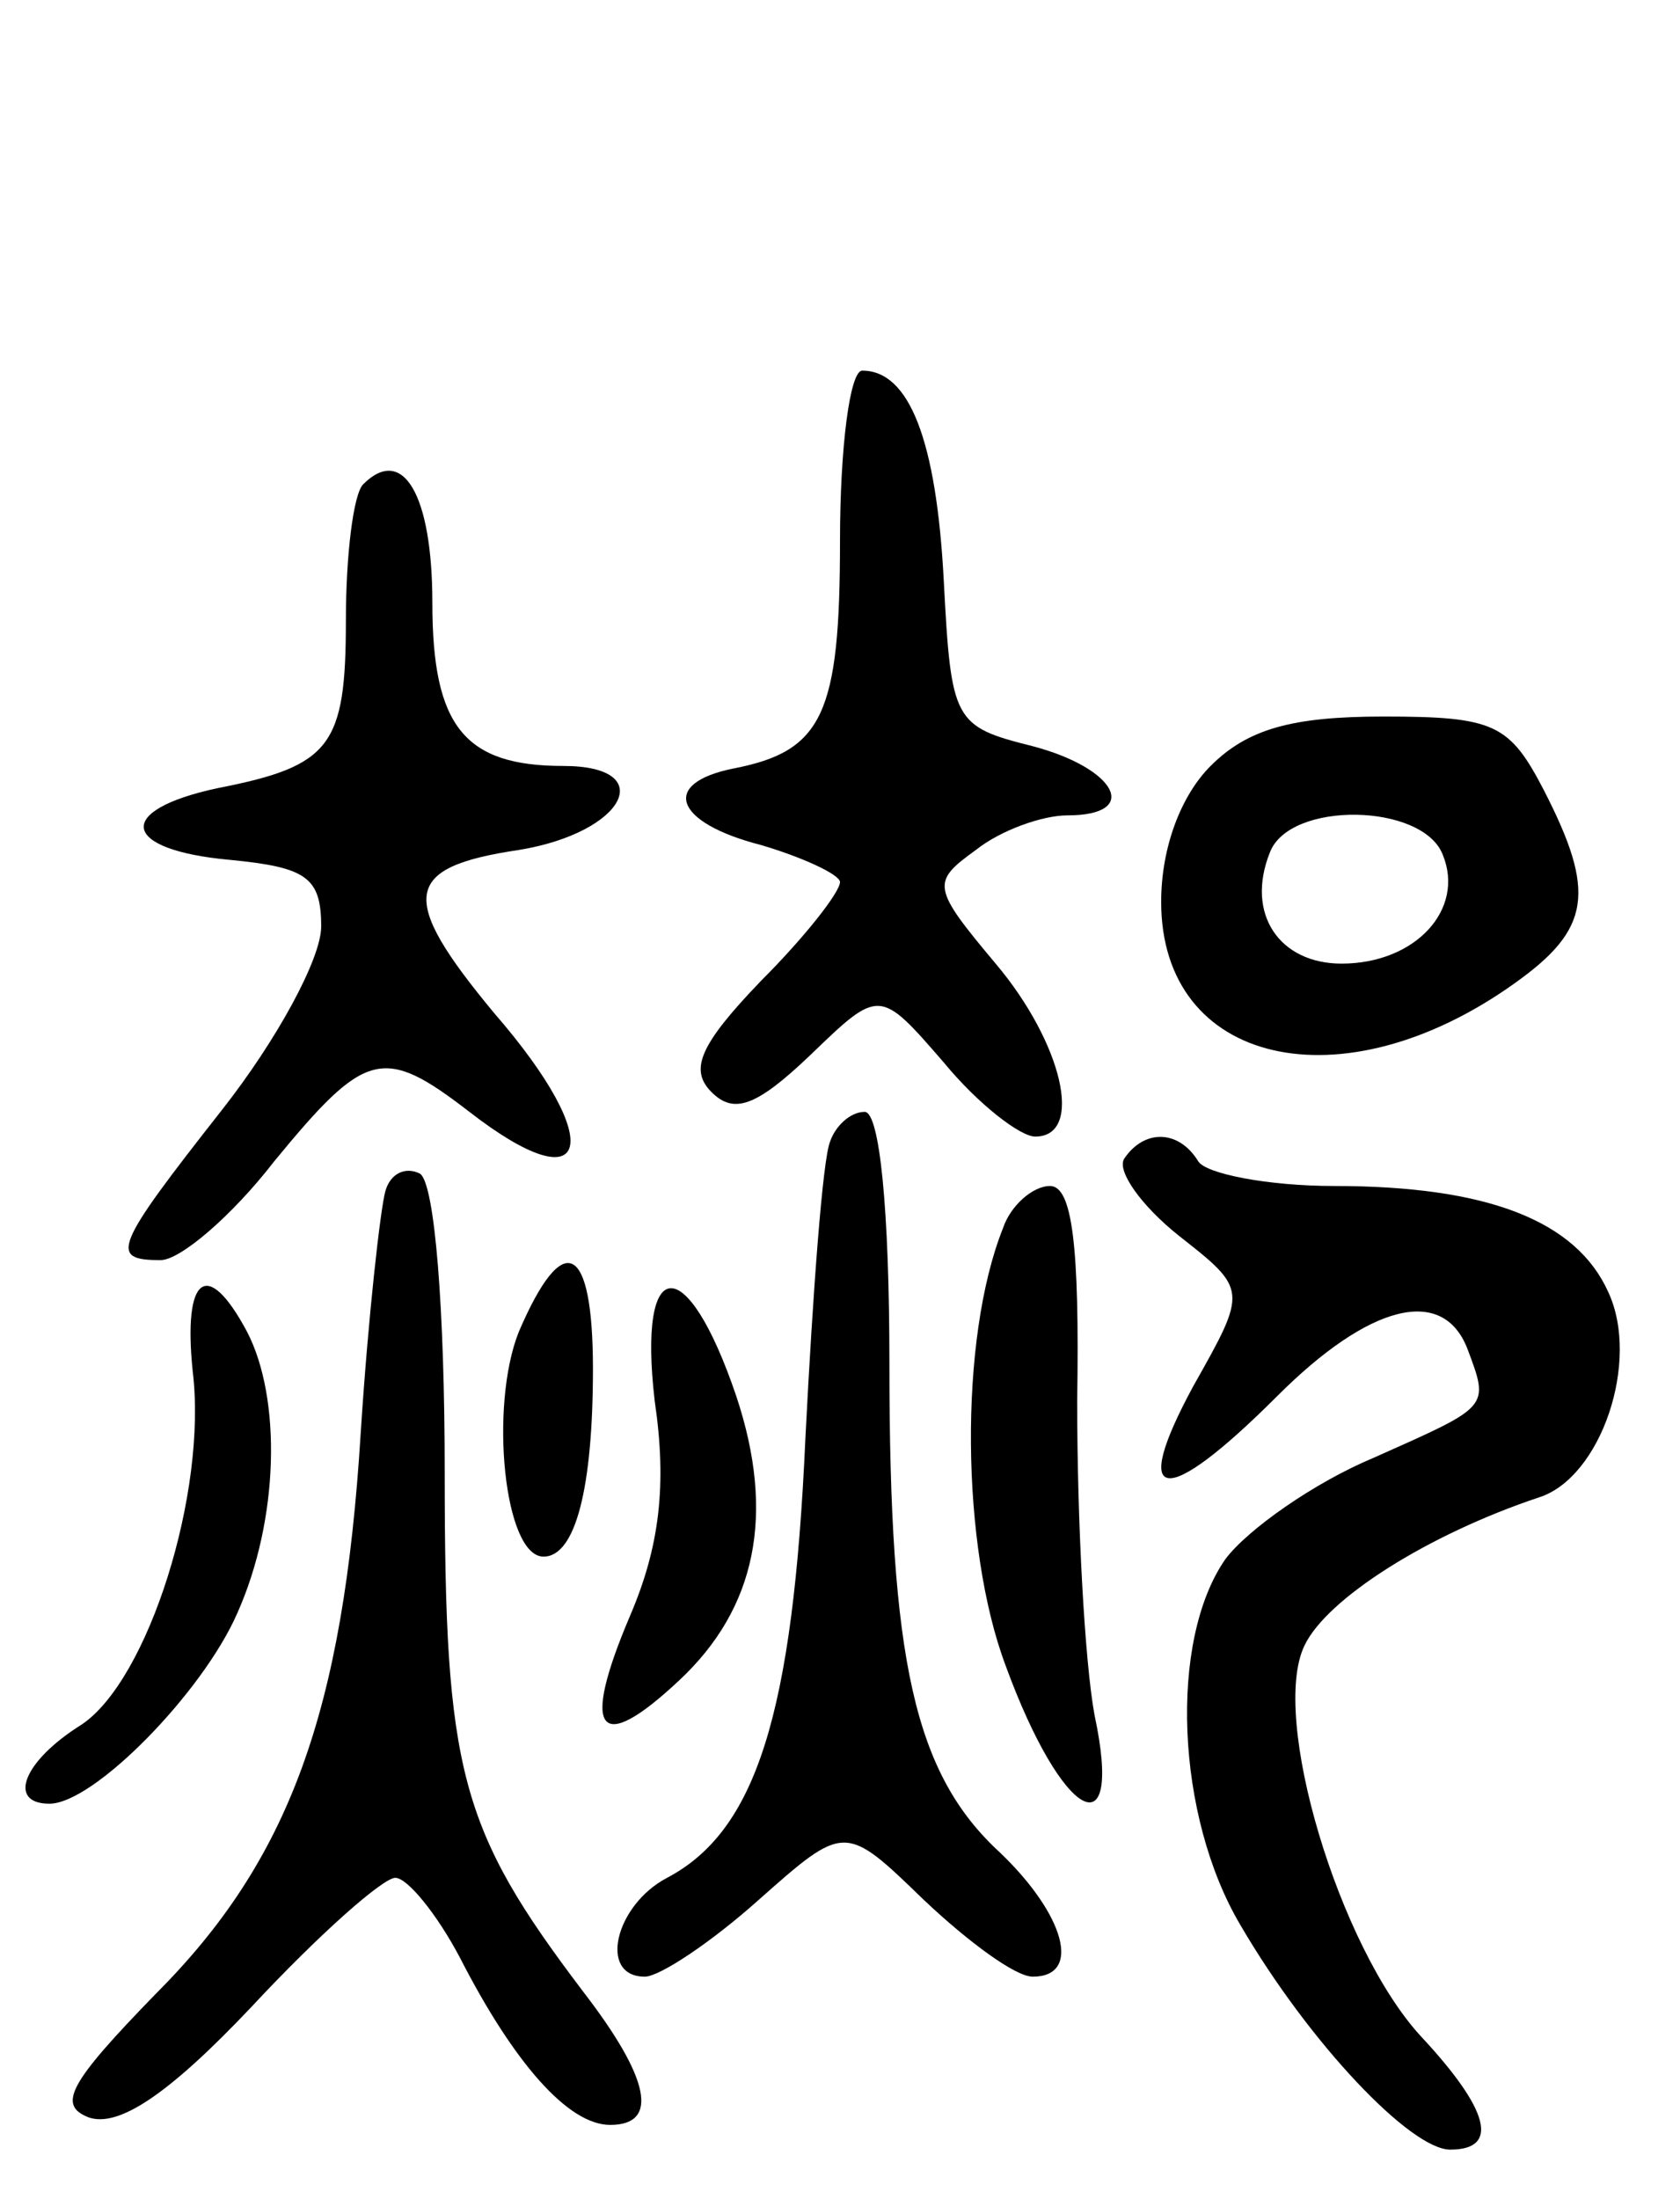 <svg version="1.0" xmlns="http://www.w3.org/2000/svg"
 width="68pt" height="89pt" viewBox="0 0 68 89"
 preserveAspectRatio="xMidYMid meet">
<g transform="translate(0,89) scale(0.1,-0.1)"
fill="#000000" stroke="none">
<path d="M340 671 c0 -70 -7 -85 -43 -92 -30 -6 -24 -22 11 -31 17 -5 32 -12
32 -15 0 -4 -14 -22 -32 -40 -25 -26 -29 -36 -20 -45 9 -9 18 -6 40 15 28 27
28 27 54 -3 14 -17 31 -30 37 -30 20 0 11 38 -16 70 -26 31 -26 33 -8 46 10 8
27 14 37 14 30 0 20 19 -14 28 -32 8 -33 10 -36 67 -3 57 -14 85 -33 85 -5 0
-9 -31 -9 -69z"/>
<path d="M147 694 c-4 -4 -7 -29 -7 -55 0 -51 -6 -59 -52 -68 -42 -9 -39 -25
5 -29 31 -3 37 -7 37 -27 0 -13 -18 -46 -40 -74 -44 -56 -46 -61 -25 -61 8 0
29 18 46 40 37 45 44 47 79 20 49 -38 56 -13 10 40 -39 47 -37 59 10 66 43 7
57 34 18 34 -40 0 -53 16 -53 66 0 44 -12 64 -28 48z"/>
<path d="M490 580 c-12 -12 -20 -33 -20 -55 0 -66 73 -83 143 -33 31 22 33 37
12 78 -14 27 -20 30 -65 30 -37 0 -55 -5 -70 -20z m94 -36 c9 -22 -11 -44 -41
-44 -25 0 -39 20 -29 45 8 21 62 20 70 -1z"/>
<path d="M336 428 c-3 -7 -7 -61 -10 -120 -5 -112 -20 -159 -56 -178 -21 -11
-28 -40 -9 -40 6 0 27 14 46 31 35 31 35 31 67 0 18 -17 37 -31 44 -31 20 0
13 25 -13 50 -35 32 -45 78 -45 198 0 63 -4 102 -10 102 -6 0 -12 -6 -14 -12z"/>
<path d="M455 421 c-3 -5 7 -19 22 -31 28 -22 28 -22 6 -61 -26 -48 -12 -50
34 -4 37 37 67 45 77 19 9 -24 9 -23 -38 -44 -24 -10 -51 -29 -60 -41 -23 -33
-20 -104 6 -148 28 -48 69 -91 85 -91 20 0 16 16 -12 46 -33 36 -61 129 -47
158 9 19 50 45 95 60 25 8 41 55 28 83 -13 29 -49 43 -111 43 -27 0 -52 5 -55
10 -8 13 -22 13 -30 1z"/>
<path d="M156 408 c-2 -7 -7 -51 -10 -98 -7 -113 -29 -173 -83 -227 -35 -36
-40 -45 -27 -50 12 -4 32 9 66 45 27 29 53 52 58 52 5 0 17 -15 26 -32 22 -43
44 -68 61 -68 20 0 16 19 -11 54 -50 66 -56 89 -56 210 0 66 -4 117 -10 121
-6 3 -12 0 -14 -7z"/>
<path d="M406 393 c-18 -45 -17 -129 1 -177 23 -63 48 -76 36 -20 -4 22 -7 78
-7 127 1 63 -2 87 -11 87 -7 0 -16 -8 -19 -17z"/>
<path d="M210 351 c-12 -30 -6 -91 10 -91 13 0 20 28 20 76 0 51 -12 57 -30
15z"/>
<path d="M78 335 c6 -49 -18 -125 -45 -143 -24 -15 -30 -32 -13 -32 18 0 62
45 76 77 17 38 18 87 4 114 -16 30 -26 23 -22 -16z"/>
<path d="M265 323 c5 -34 2 -59 -10 -87 -20 -47 -13 -57 20 -26 31 29 39 67
23 115 -20 59 -40 58 -33 -2z"/>
</g>
</svg>
